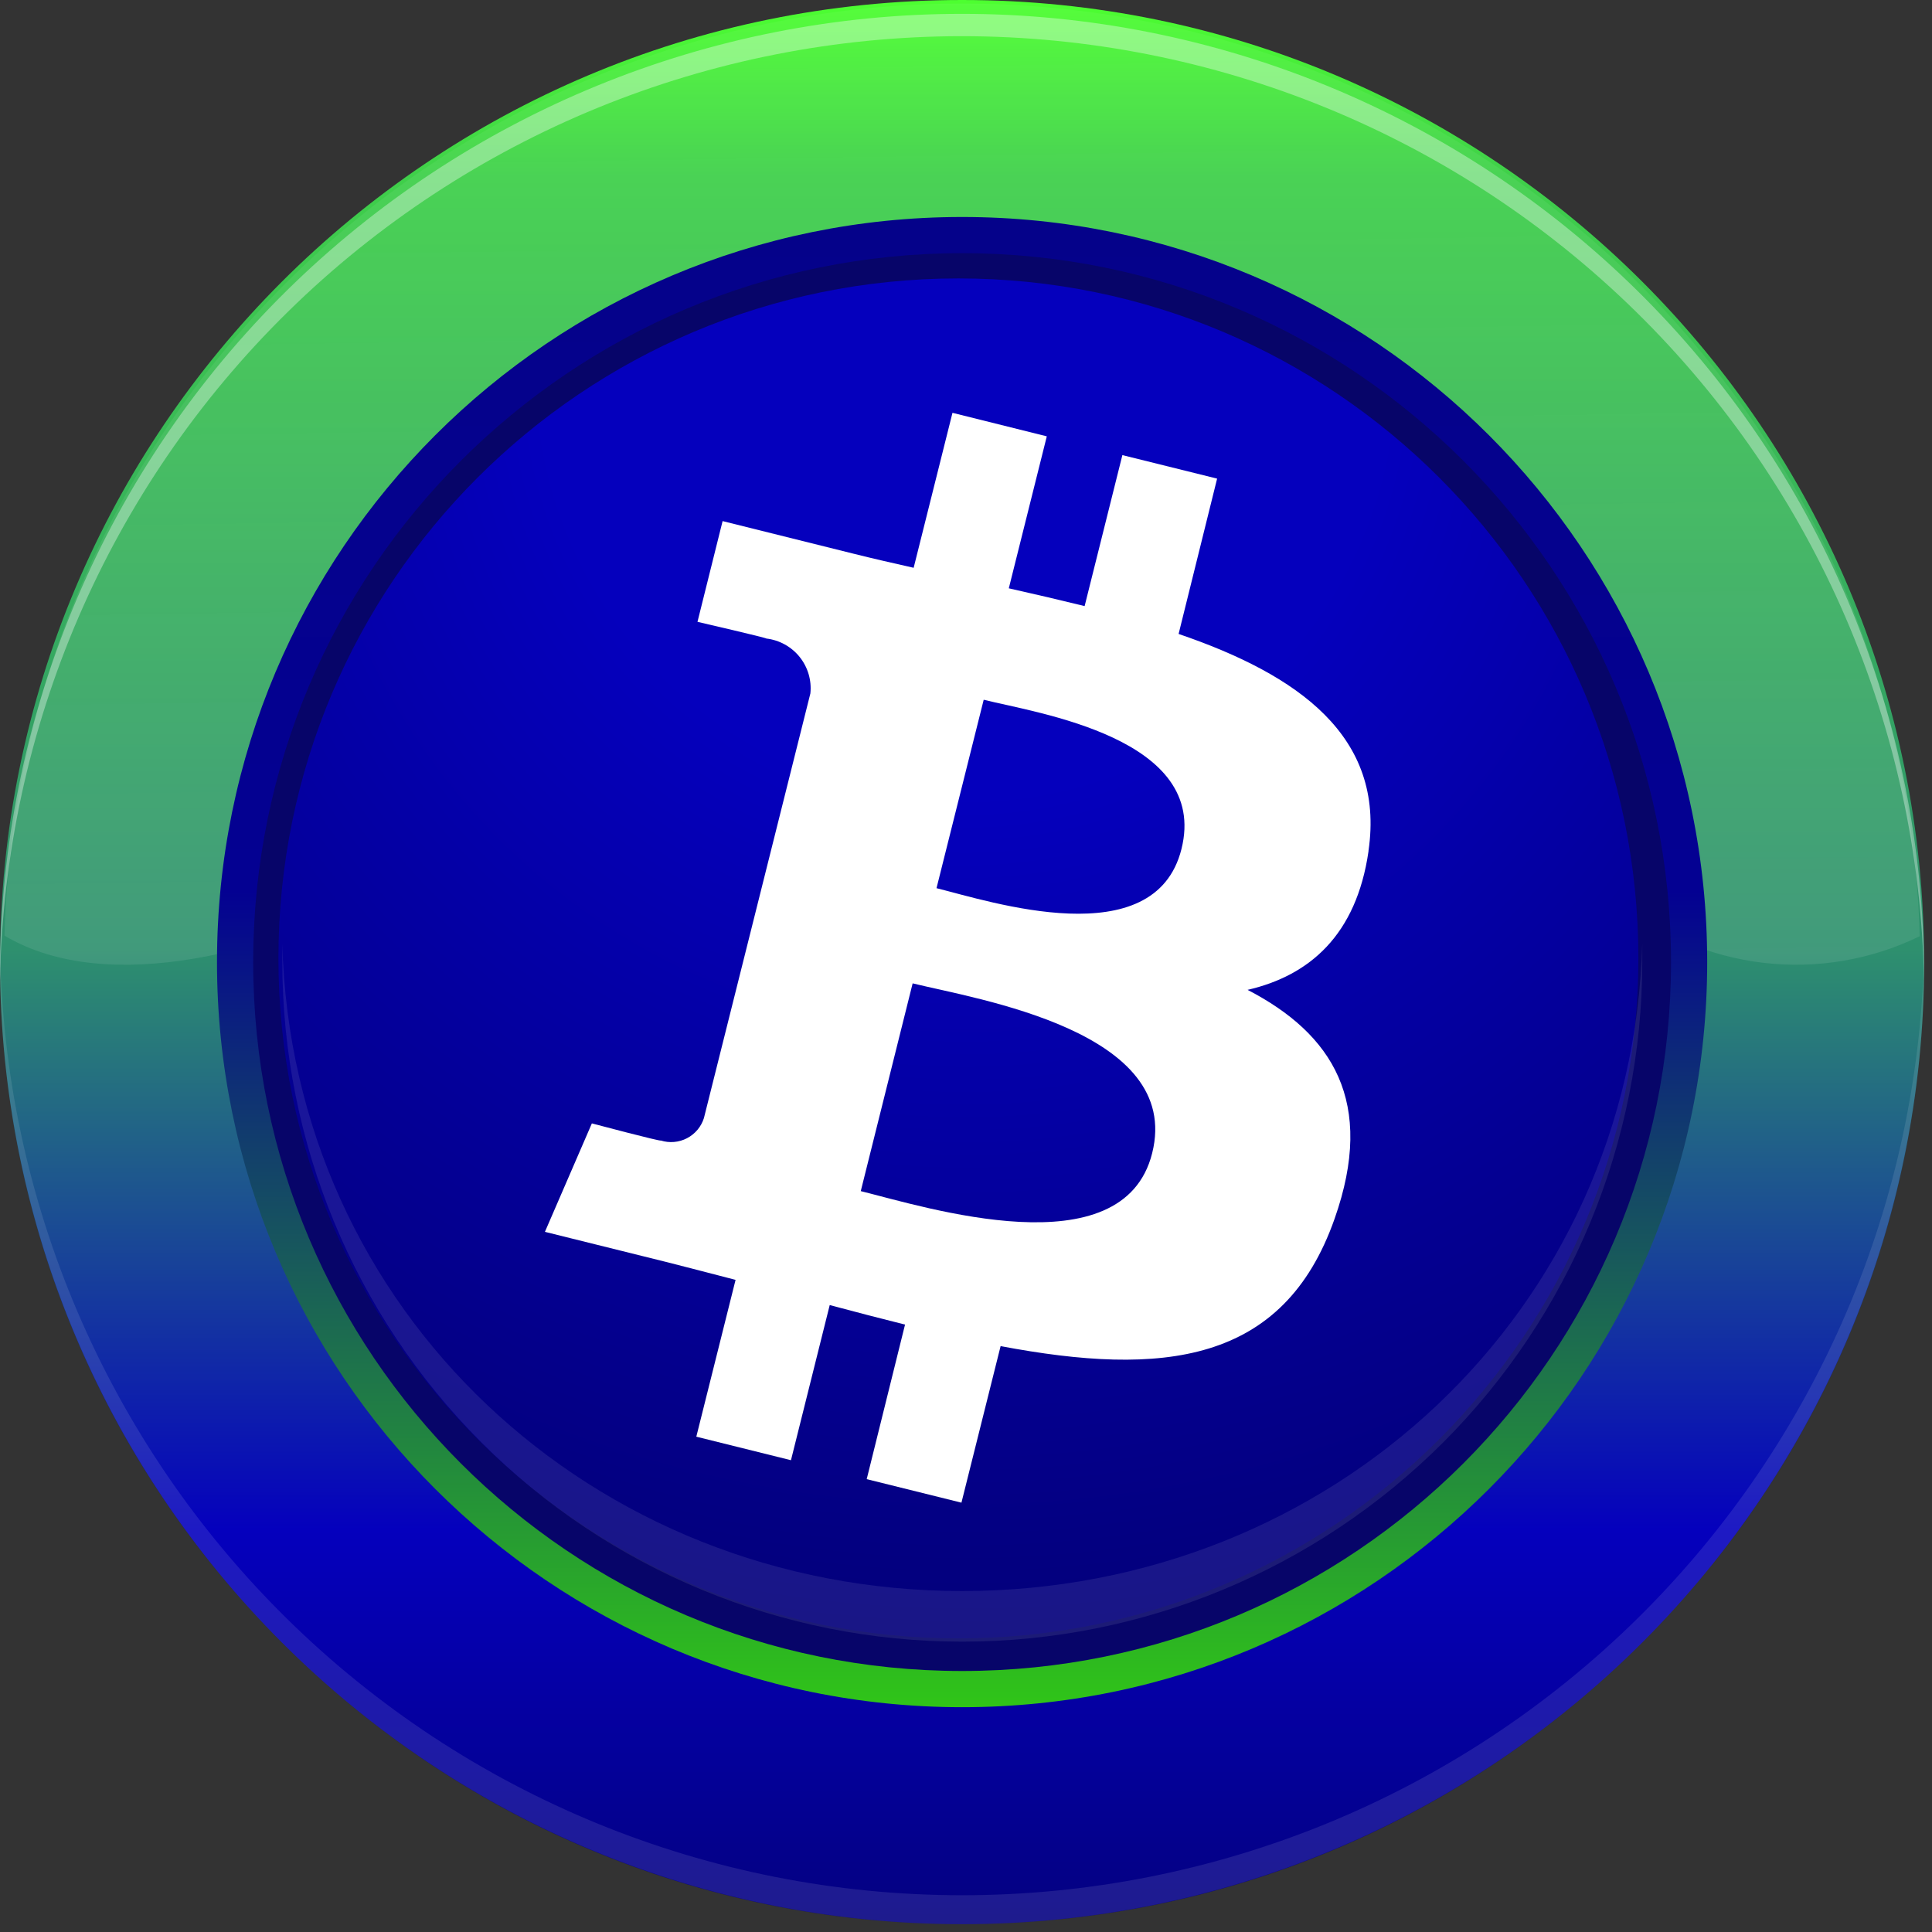 <svg width="117" height="117" viewBox="0 0 117 117" fill="none" xmlns="http://www.w3.org/2000/svg">
<rect x="0" y="0" width="117" height="117" fill="#333333" stroke="none"/>
<path d="M58.263 116.526C90.441 116.526 116.526 90.441 116.526 58.263C116.526 26.085 90.441 0 58.263 0C26.085 0 0 26.085 0 58.263C0 90.441 26.085 116.526 58.263 116.526Z" fill="url(#paint0_linear_4521:163461)"/>
<path opacity="0.3" d="M58.263 114.773C42.961 114.777 28.273 108.76 17.371 98.022C6.469 87.285 0.229 72.689 0 57.39C0 57.679 0 57.992 0 58.263C0 73.715 6.138 88.534 17.065 99.461C27.991 110.387 42.811 116.526 58.263 116.526C73.715 116.526 88.535 110.387 99.461 99.461C110.387 88.534 116.526 73.715 116.526 58.263C116.526 57.968 116.526 57.661 116.526 57.39C116.296 72.689 110.057 87.285 99.155 98.022C88.253 108.76 73.564 114.777 58.263 114.773Z" fill="white" fill-opacity="0.35"/>
<path d="M58.263 2.192C73.525 2.193 88.178 8.182 99.07 18.872C109.963 29.562 116.227 44.1 116.514 59.359C116.514 58.992 116.514 58.63 116.514 58.263C116.294 42.958 110.059 28.353 99.158 17.608C88.256 6.862 73.564 0.838 58.257 0.838C42.95 0.838 28.257 6.862 17.356 17.608C6.455 28.353 0.22 42.958 0 58.263C0 58.63 0 58.992 0 59.359C0.287 44.098 6.552 29.558 17.448 18.868C28.343 8.177 42.999 2.19 58.263 2.192V2.192Z" fill="white" fill-opacity="0.35"/>
<path style="mix-blend-mode:screen" opacity="0.1" d="M58.263 0.217C43.149 0.218 28.632 6.116 17.801 16.658C6.97 27.2 0.681 41.552 0.271 56.661C6.685 60.461 16.772 57.42 23.366 54.12C29.039 51.5 36.012 52.373 42.124 52.813C57.39 54.12 72.234 60.642 87.488 56.739C90.541 55.866 94.901 51.922 97.954 54.553C100.48 56.625 103.546 57.928 106.791 58.308C110.035 58.688 113.32 58.129 116.255 56.697C115.855 41.582 109.57 27.221 98.738 16.671C87.906 6.122 73.384 0.218 58.263 0.217Z" fill="url(#paint1_linear_4521:163461)"/>
<path d="M58.264 103.386C83.184 103.386 103.386 83.184 103.386 58.264C103.386 33.343 83.184 13.141 58.264 13.141C33.343 13.141 13.141 33.343 13.141 58.264C13.141 83.184 33.343 103.386 58.264 103.386Z" fill="url(#paint2_linear_4521:163461)"/>
<path d="M58.264 101.194C81.974 101.194 101.195 81.973 101.195 58.263C101.195 34.553 81.974 15.332 58.264 15.332C34.554 15.332 15.333 34.553 15.333 58.263C15.333 81.973 34.554 101.194 58.264 101.194Z" fill="#070569"/>
<path d="M58.04 99.218C80.782 99.218 99.218 80.782 99.218 58.04C99.218 35.298 80.782 16.861 58.04 16.861C35.298 16.861 16.861 35.298 16.861 58.04C16.861 80.782 35.298 99.218 58.04 99.218Z" fill="url(#paint3_radial_4521:163461)"/>
<path d="M82.875 51.524C83.888 44.594 78.628 40.866 71.375 38.391L73.707 28.985L67.97 27.561L65.684 36.704C64.163 36.33 62.643 35.976 61.092 35.628L63.393 26.424L57.681 25L55.33 34.385C54.083 34.102 52.857 33.825 51.671 33.527L43.76 31.557L42.239 37.658C42.239 37.658 46.486 38.638 46.405 38.669C47.199 38.761 47.925 39.162 48.425 39.784C48.925 40.406 49.159 41.2 49.076 41.992L42.629 67.709C42.547 67.969 42.415 68.211 42.239 68.42C42.063 68.63 41.847 68.802 41.605 68.929C41.362 69.055 41.096 69.132 40.823 69.156C40.55 69.18 40.275 69.15 40.014 69.067V69.067C40.07 69.153 35.843 68.032 35.843 68.032L33 74.599L40.46 76.452C41.849 76.801 43.207 77.165 44.545 77.508L42.168 87.004L47.9 88.429L50.247 79.034C51.813 79.453 53.333 79.847 54.808 80.216L52.487 89.576L58.224 91L60.596 81.519C70.377 83.368 77.726 82.62 80.822 73.805C83.316 66.734 80.701 62.612 75.552 59.945C79.302 59.081 82.14 56.626 82.875 51.555V51.524ZM69.774 69.835C68.005 76.907 56.014 73.093 52.127 72.133L55.269 59.551C59.161 60.511 71.629 62.435 69.774 69.835V69.835ZM71.548 51.418C69.931 57.874 59.952 54.59 56.714 53.787L59.572 42.376C62.805 43.185 73.235 44.685 71.548 51.418Z" fill="white"/>
<path opacity="0.25" d="M58.263 96.352C35.885 96.352 17.681 79.382 17.097 57.143C17.097 57.51 17.097 57.871 17.097 58.239C17.097 69.16 21.435 79.634 29.158 87.356C36.88 95.079 47.354 99.417 58.275 99.417C69.196 99.417 79.67 95.079 87.393 87.356C95.115 79.634 99.454 69.16 99.454 58.239C99.454 57.871 99.454 57.51 99.454 57.143C98.845 79.406 80.641 96.352 58.263 96.352Z" fill="white" fill-opacity="0.35"/>
<defs>
<linearGradient id="paint0_linear_4521:163461" x1="58.263" y1="0" x2="58.263" y2="116.526" gradientUnits="userSpaceOnUse">
<stop stop-color="#4DFF30"/>
<stop offset="0.092" stop-color="#3FCF4A"/>
<stop offset="0.493" stop-color="#2E906E"/>
<stop offset="0.795" stop-color="#0500BD"/>
<stop offset="1" stop-color="#040180"/>
</linearGradient>
<linearGradient id="paint1_linear_4521:163461" x1="56" y1="69" x2="55" y2="4.3666e-07" gradientUnits="userSpaceOnUse">
<stop stop-color="white"/>
<stop offset="1" stop-color="white" stop-opacity="0.5"/>
</linearGradient>
<linearGradient id="paint2_linear_4521:163461" x1="58.264" y1="103.386" x2="58.264" y2="-7.485" gradientUnits="userSpaceOnUse">
<stop stop-color="#30C518"/>
<stop offset="0.446" stop-color="#040192"/>
<stop offset="1" stop-color="#060386"/>
</linearGradient>
<radialGradient id="paint3_radial_4521:163461" cx="0" cy="0" r="1" gradientUnits="userSpaceOnUse" gradientTransform="translate(58.479 22.558) scale(82.796)">
<stop offset="0.31" stop-color="#0500BD"/>
<stop offset="1" stop-color="#030072"/>
</radialGradient>
</defs>
</svg>
